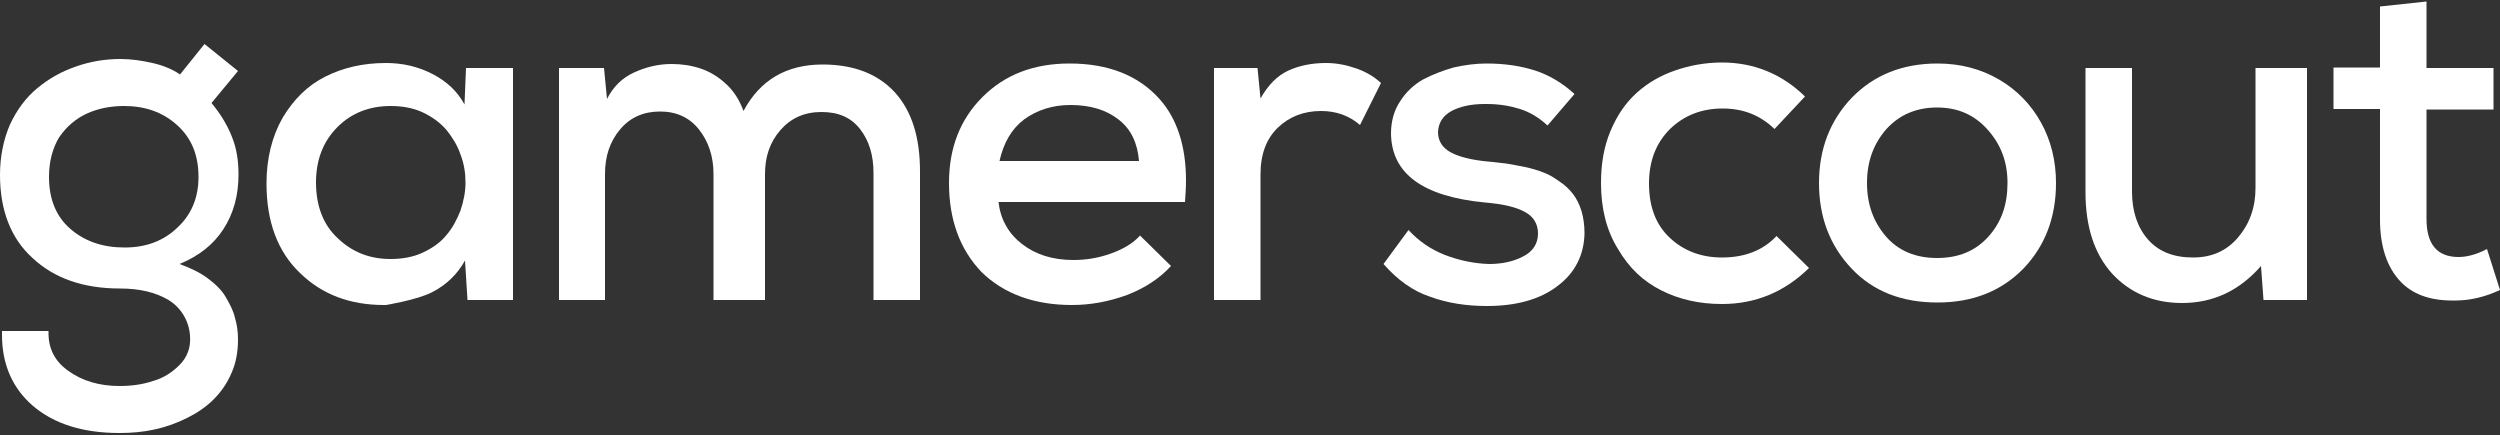 <?xml version="1.0" encoding="utf-8"?>
<!-- Generator: Adobe Illustrator 21.0.2, SVG Export Plug-In . SVG Version: 6.00 Build 0)  -->
<svg version="1.1" id="Layer_1" xmlns="http://www.w3.org/2000/svg" xmlns:xlink="http://www.w3.org/1999/xlink" x="0px" y="0px"
	 viewBox="0 0 500 87" style="enable-background:new 0 0 500 87;" xml:space="preserve">
<rect x="0" y="0" width="500" height="87" fill="#333333" stroke="none"/>
<style type="text/css">
	.st0{fill:#FFFFFF;}
</style>
<g id="XMLID_275_">
	<path id="XMLID_391_" class="st0" d="M0,35c0-3.7,0.7-7.1,2-10.1c1.4-3,3.2-5.4,5.5-7.3c2.3-1.9,4.8-3.3,7.7-4.3
		c2.8-1,5.8-1.5,8.9-1.5c2.1,0,4.2,0.3,6.4,0.8c2.2,0.5,4.1,1.3,5.5,2.3l4.9-6.1l6.7,5.4l-5.3,6.4c1.9,2.3,3.2,4.5,4.1,6.8
		c0.9,2.2,1.3,4.7,1.3,7.5c0,4.2-1,7.8-3,10.9c-2,3.1-4.9,5.4-8.8,7c2.2,0.8,4.1,1.7,5.7,2.9c1.6,1.2,2.8,2.4,3.6,3.8
		c0.8,1.4,1.5,2.7,1.8,4.1c0.4,1.3,0.6,2.8,0.6,4.3c0,2.4-0.4,4.7-1.3,6.7c-0.9,2.1-2.1,3.8-3.6,5.3c-1.5,1.5-3.3,2.7-5.3,3.7
		c-2,1-4.2,1.8-6.5,2.3c-2.3,0.5-4.6,0.7-7,0.7c-7.3,0-13.1-1.8-17.4-5.5c-4-3.5-6.1-8.2-6.1-14.1c0-0.3,0-0.5,0-0.8h9.3
		c0,0.2,0,0.3,0,0.4c0,3.2,1.3,5.7,4,7.6c2.8,2,6.2,3,10.2,3c2.4,0,4.6-0.3,6.7-1c2.1-0.6,3.8-1.7,5.3-3.2c1.6-1.6,2.3-3.6,2.1-5.9
		c-0.2-2.9-1.8-5.6-4.3-7.1c-2.5-1.5-5.7-2.3-9.7-2.3c-7.3,0-13.1-2-17.5-6.1C2.2,47.7,0,42.1,0,35z M9.8,35.4
		c0,4.4,1.4,7.9,4.3,10.4c2.9,2.5,6.5,3.7,10.8,3.7c4.3,0,7.8-1.3,10.6-4c2.8-2.6,4.2-6,4.2-10.1c0-4.4-1.4-7.8-4.3-10.4
		c-2.9-2.6-6.4-3.8-10.6-3.8c-2.7,0-5.2,0.5-7.4,1.5c-2.2,1-4.1,2.6-5.6,4.8C10.5,29.7,9.8,32.3,9.8,35.4z"/>
	<path id="XMLID_394_" class="st0" d="M53.3,36.7c0-5,1.1-9.4,3.2-13.1c2.2-3.7,5-6.5,8.6-8.3c3.6-1.8,7.6-2.7,12.1-2.7
		c3.3,0,6.4,0.7,9.3,2.2c2.9,1.5,5,3.5,6.4,6.1l0.3-7.3h9.4V60h-9.1L93,52.1c-1.5,2.7-3.7,4.9-6.7,6.4c-3,1.5-9.1,2.5-9.1,2.5
		s-0.3,0-0.4,0c-6.8,0-12.4-2.1-16.8-6.4C55.5,50.3,53.3,44.3,53.3,36.7z M63.2,36.5c0,4.6,1.4,8.4,4.3,11.1
		c2.9,2.8,6.4,4.2,10.6,4.2c2.4,0,4.6-0.4,6.5-1.3c1.9-0.9,3.5-2,4.7-3.5c1.2-1.4,2.1-3.1,2.8-4.9c0.6-1.8,1-3.7,1-5.6
		c0-1.9-0.3-3.8-1-5.6c-0.6-1.8-1.6-3.4-2.8-4.9c-1.2-1.4-2.8-2.6-4.7-3.5c-1.9-0.9-4.1-1.3-6.5-1.3c-4.2,0-7.8,1.4-10.6,4.2
		C64.6,28.3,63.2,32,63.2,36.5z"/>
	<path id="XMLID_397_" class="st0" d="M111.8,60V13.6h9l0.6,6.2c1.2-2.4,3-4.2,5.4-5.3c2.4-1.1,4.9-1.7,7.5-1.7c2.1,0,4,0.3,5.8,0.9
		c1.8,0.6,3.5,1.6,5,3c1.6,1.4,2.8,3.3,3.6,5.5c3.3-6.2,8.6-9.3,15.8-9.3c6.3,0,11.1,1.9,14.5,5.6c3.4,3.8,5,9,5,15.8V60h-9.3V34.6
		c0-3.6-0.9-6.5-2.7-8.8c-1.8-2.3-4.3-3.4-7.7-3.4c-3.4,0-6.1,1.2-8.2,3.6c-2.1,2.4-3.1,5.3-3.1,8.8V60h-10.3V34.8
		c0-3.5-1-6.5-2.9-8.9c-1.9-2.4-4.5-3.6-7.8-3.6c-3.3,0-6,1.2-8,3.6c-2,2.4-3,5.3-3,8.9V60H111.8z"/>
	<path id="XMLID_399_" class="st0" d="M189.8,36.6c0-7,2.2-12.7,6.7-17.2c4.5-4.5,10.3-6.7,17.4-6.7c7.8,0,13.8,2.4,18,7.1
		c3.5,3.9,5.3,9.4,5.3,16.3c0,1.4-0.1,2.8-0.2,4.3h-37.3c0.4,3.5,2,6.3,4.7,8.4c2.7,2.1,6.1,3.2,10.3,3.2c2.5,0,5-0.4,7.5-1.3
		c2.5-0.9,4.5-2.1,5.8-3.6l6.2,6.1c-2.3,2.5-5.2,4.4-8.8,5.8c-3.6,1.3-7.2,2-11,2c-7.5,0-13.6-2.2-18.1-6.6
		C192,49.9,189.8,44,189.8,36.6z M199.9,32.2h27.9c-0.3-3.6-1.6-6.4-4.1-8.3c-2.4-1.9-5.6-2.9-9.6-2.9c-3.6,0-6.7,1-9.3,2.9
		C202.3,25.8,200.7,28.6,199.9,32.2z"/>
	<path id="XMLID_402_" class="st0" d="M242.8,60V13.6h8.7l0.6,6.1c1.5-2.7,3.4-4.6,5.6-5.6s4.7-1.5,7.5-1.5c2.1,0,4.1,0.4,6.1,1.1
		c2,0.7,3.6,1.7,4.9,2.9L272,25c-2.2-1.9-4.8-2.8-7.8-2.8c-3.4,0-6.3,1.1-8.6,3.3c-2.3,2.2-3.5,5.3-3.5,9.4V60H242.8z"/>
	<path id="XMLID_404_" class="st0" d="M276.7,52.8l5-6.8c2,2.2,4.5,3.9,7.3,5c2.9,1.1,5.8,1.7,8.8,1.8c2.6,0,4.9-0.5,6.8-1.5
		c2-1,3-2.6,3-4.6c0-1.9-0.9-3.4-2.6-4.3c-1.8-1-4.4-1.6-8-1.9c-12.5-1.2-18.7-5.8-18.8-13.8c0-2.4,0.6-4.6,1.8-6.4
		c1.2-1.9,2.7-3.3,4.6-4.4c1.9-1,4-1.8,6.1-2.4c2.2-0.5,4.4-0.8,6.6-0.8c3.7,0,6.9,0.5,9.7,1.4c2.8,0.9,5.5,2.5,7.9,4.7l-5.4,6.3
		c-1.7-1.6-3.6-2.7-5.5-3.3c-1.9-0.6-4.1-1-6.6-1c-0.2,0-0.3,0-0.5,0c-2.7,0-4.9,0.5-6.6,1.4c-1.8,1-2.6,2.4-2.7,4.2
		c0,1.8,0.9,3.2,2.6,4.1c1.7,0.9,4.2,1.5,7.3,1.8c1.4,0.1,2.6,0.3,3.7,0.4c1.1,0.2,2.4,0.4,3.8,0.7c1.4,0.3,2.7,0.7,3.7,1.1
		c1.1,0.4,2.1,1,3.2,1.8c1.1,0.7,2,1.6,2.7,2.5c0.7,0.9,1.3,2.1,1.7,3.4c0.4,1.4,0.6,2.8,0.6,4.5c-0.1,4.3-1.9,7.9-5.4,10.5
		c-3.5,2.7-8.3,4-14.1,4c-4.2,0-8-0.6-11.5-1.9C282.6,58.2,279.5,56,276.7,52.8z"/>
	<path id="XMLID_406_" class="st0" d="M320.2,36.6c0-3.9,0.6-7.3,1.9-10.4c1.3-3.1,3-5.6,5.2-7.6c2.2-2,4.8-3.5,7.7-4.5
		c2.9-1,6-1.6,9.4-1.6c6.4,0,12,2.3,16.6,6.8l-6.1,6.5c-2.9-2.8-6.3-4.1-10.4-4.1c-4.2,0-7.7,1.4-10.5,4.1
		c-2.8,2.8-4.2,6.4-4.2,10.9c0,4.7,1.4,8.3,4.2,10.9c2.8,2.6,6.3,3.9,10.4,3.9c4.5,0,8.2-1.4,10.9-4.3l6.5,6.4
		c-4.9,4.8-10.7,7.2-17.4,7.2c-4.5,0-8.5-0.9-12.1-2.7c-3.6-1.8-6.5-4.5-8.7-8.3C321.3,46.1,320.2,41.7,320.2,36.6z"/>
	<path id="XMLID_408_" class="st0" d="M363.8,36.6c0-6.8,2.2-12.5,6.6-17.1c4.4-4.5,10.1-6.8,17.1-6.8c4.6,0,8.7,1.1,12.3,3.2
		c3.6,2.1,6.4,5,8.4,8.6c2,3.6,3,7.7,3,12.1c0,6.9-2.2,12.6-6.5,17.1c-4.4,4.5-10.1,6.8-17.2,6.8c-7.1,0-12.8-2.2-17.1-6.7
		C366,49.2,363.8,43.5,363.8,36.6z M373.4,36.6c0,4.3,1.3,7.8,3.8,10.7c2.5,2.9,6,4.3,10.2,4.3c4.3,0,7.7-1.4,10.3-4.3
		c2.6-2.9,3.8-6.4,3.8-10.7c0-4.2-1.3-7.7-4-10.7c-2.7-3-6-4.4-10.1-4.4c-4.2,0-7.6,1.5-10.2,4.4C374.7,28.8,373.4,32.3,373.4,36.6z
		"/>
	<path id="XMLID_411_" class="st0" d="M417.1,38.5V13.6h9.3v24.7c0,4,1.1,7.2,3.2,9.6c2.1,2.4,5.1,3.6,9,3.6c3.7,0,6.7-1.3,9-4
		c2.3-2.7,3.5-6,3.5-9.9v-24h10.3V60h-8.7l-0.5-6.8c-4.3,4.9-9.5,7.4-15.8,7.4c-5.7,0-10.4-2-14-5.9
		C418.9,50.8,417.1,45.4,417.1,38.5z"/>
	<path id="XMLID_413_" class="st0" d="M466.7,21.8v-8.3h9.3V1.3l9.3-1v13.3h13.4v8.3h-13.4v21.9c0,5,2.1,7.6,6.4,7.6
		c1.7,0,3.6-0.5,5.7-1.6L500,58c-3,1.4-6,2.1-8.9,2.1c-0.3,0-0.5,0-0.7,0c-4.5,0-8-1.3-10.4-3.9c-2.6-2.8-4-6.9-4-12.3V21.8H466.7z"
		/>
</g>
</svg>
